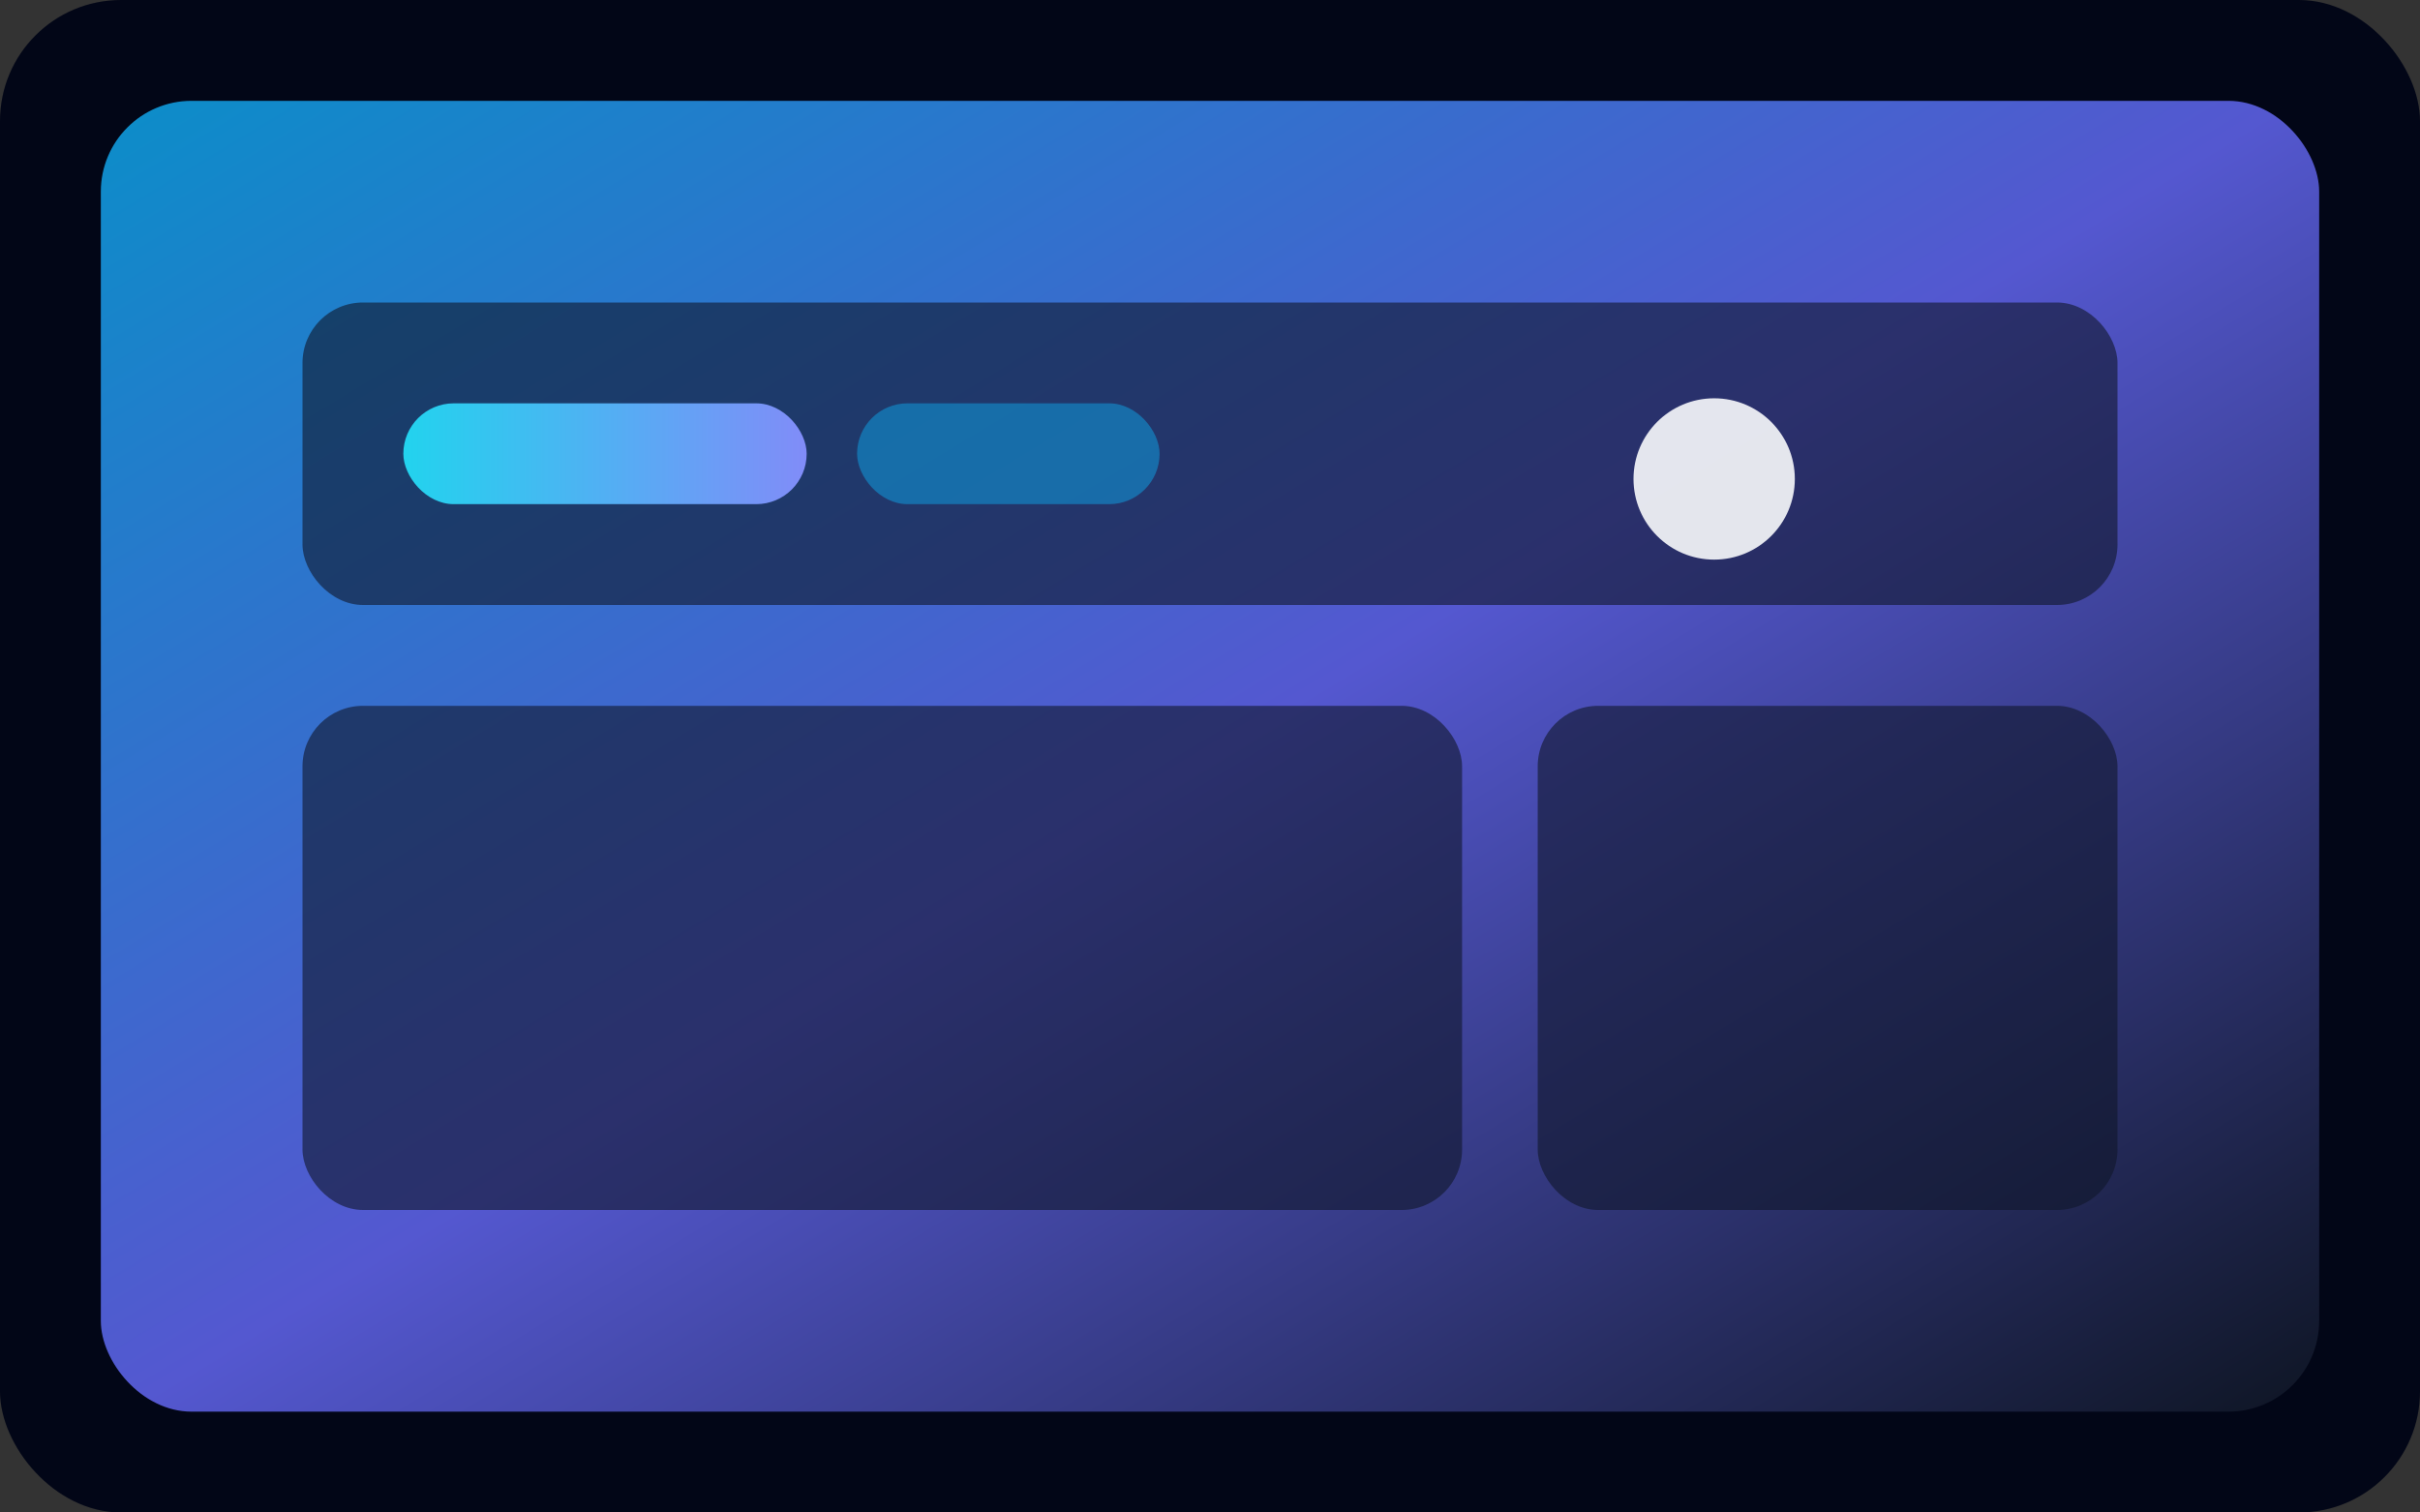 ﻿<svg xmlns="http://www.w3.org/2000/svg" viewBox="0 0 960 600">
  <rect x="0" y="0" width="960" height="600" fill="#333333" stroke="none"/>
  <defs>
    <linearGradient id="g1" x1="0" x2="1" y1="0" y2="1">
      <stop offset="0" stop-color="#0ea5e9" />
      <stop offset="0.5" stop-color="#6366f1" />
      <stop offset="1" stop-color="#111827" />
    </linearGradient>
    <linearGradient id="g2" x1="0" x2="1" y1="0" y2="0">
      <stop offset="0" stop-color="#22d3ee" />
      <stop offset="1" stop-color="#818cf8" />
    </linearGradient>
  </defs>
  <rect width="960" height="600" rx="48" fill="#020617" />
  <rect x="40" y="40" width="880" height="520" rx="36" fill="url(#g1)" opacity="0.85" />
  <rect x="120" y="120" width="720" height="120" rx="24" fill="#0f172a" opacity="0.6" />
  <rect x="120" y="280" width="460" height="200" rx="24" fill="#0f172a" opacity="0.6" />
  <rect x="610" y="280" width="230" height="200" rx="24" fill="#0f172a" opacity="0.6" />
  <rect x="160" y="160" width="160" height="40" rx="20" fill="url(#g2)" />
  <rect x="340" y="160" width="120" height="40" rx="20" fill="#0ea5e9" opacity="0.5" />
  <circle cx="680" cy="190" r="32" fill="#f8fafc" opacity="0.9" />
</svg>

